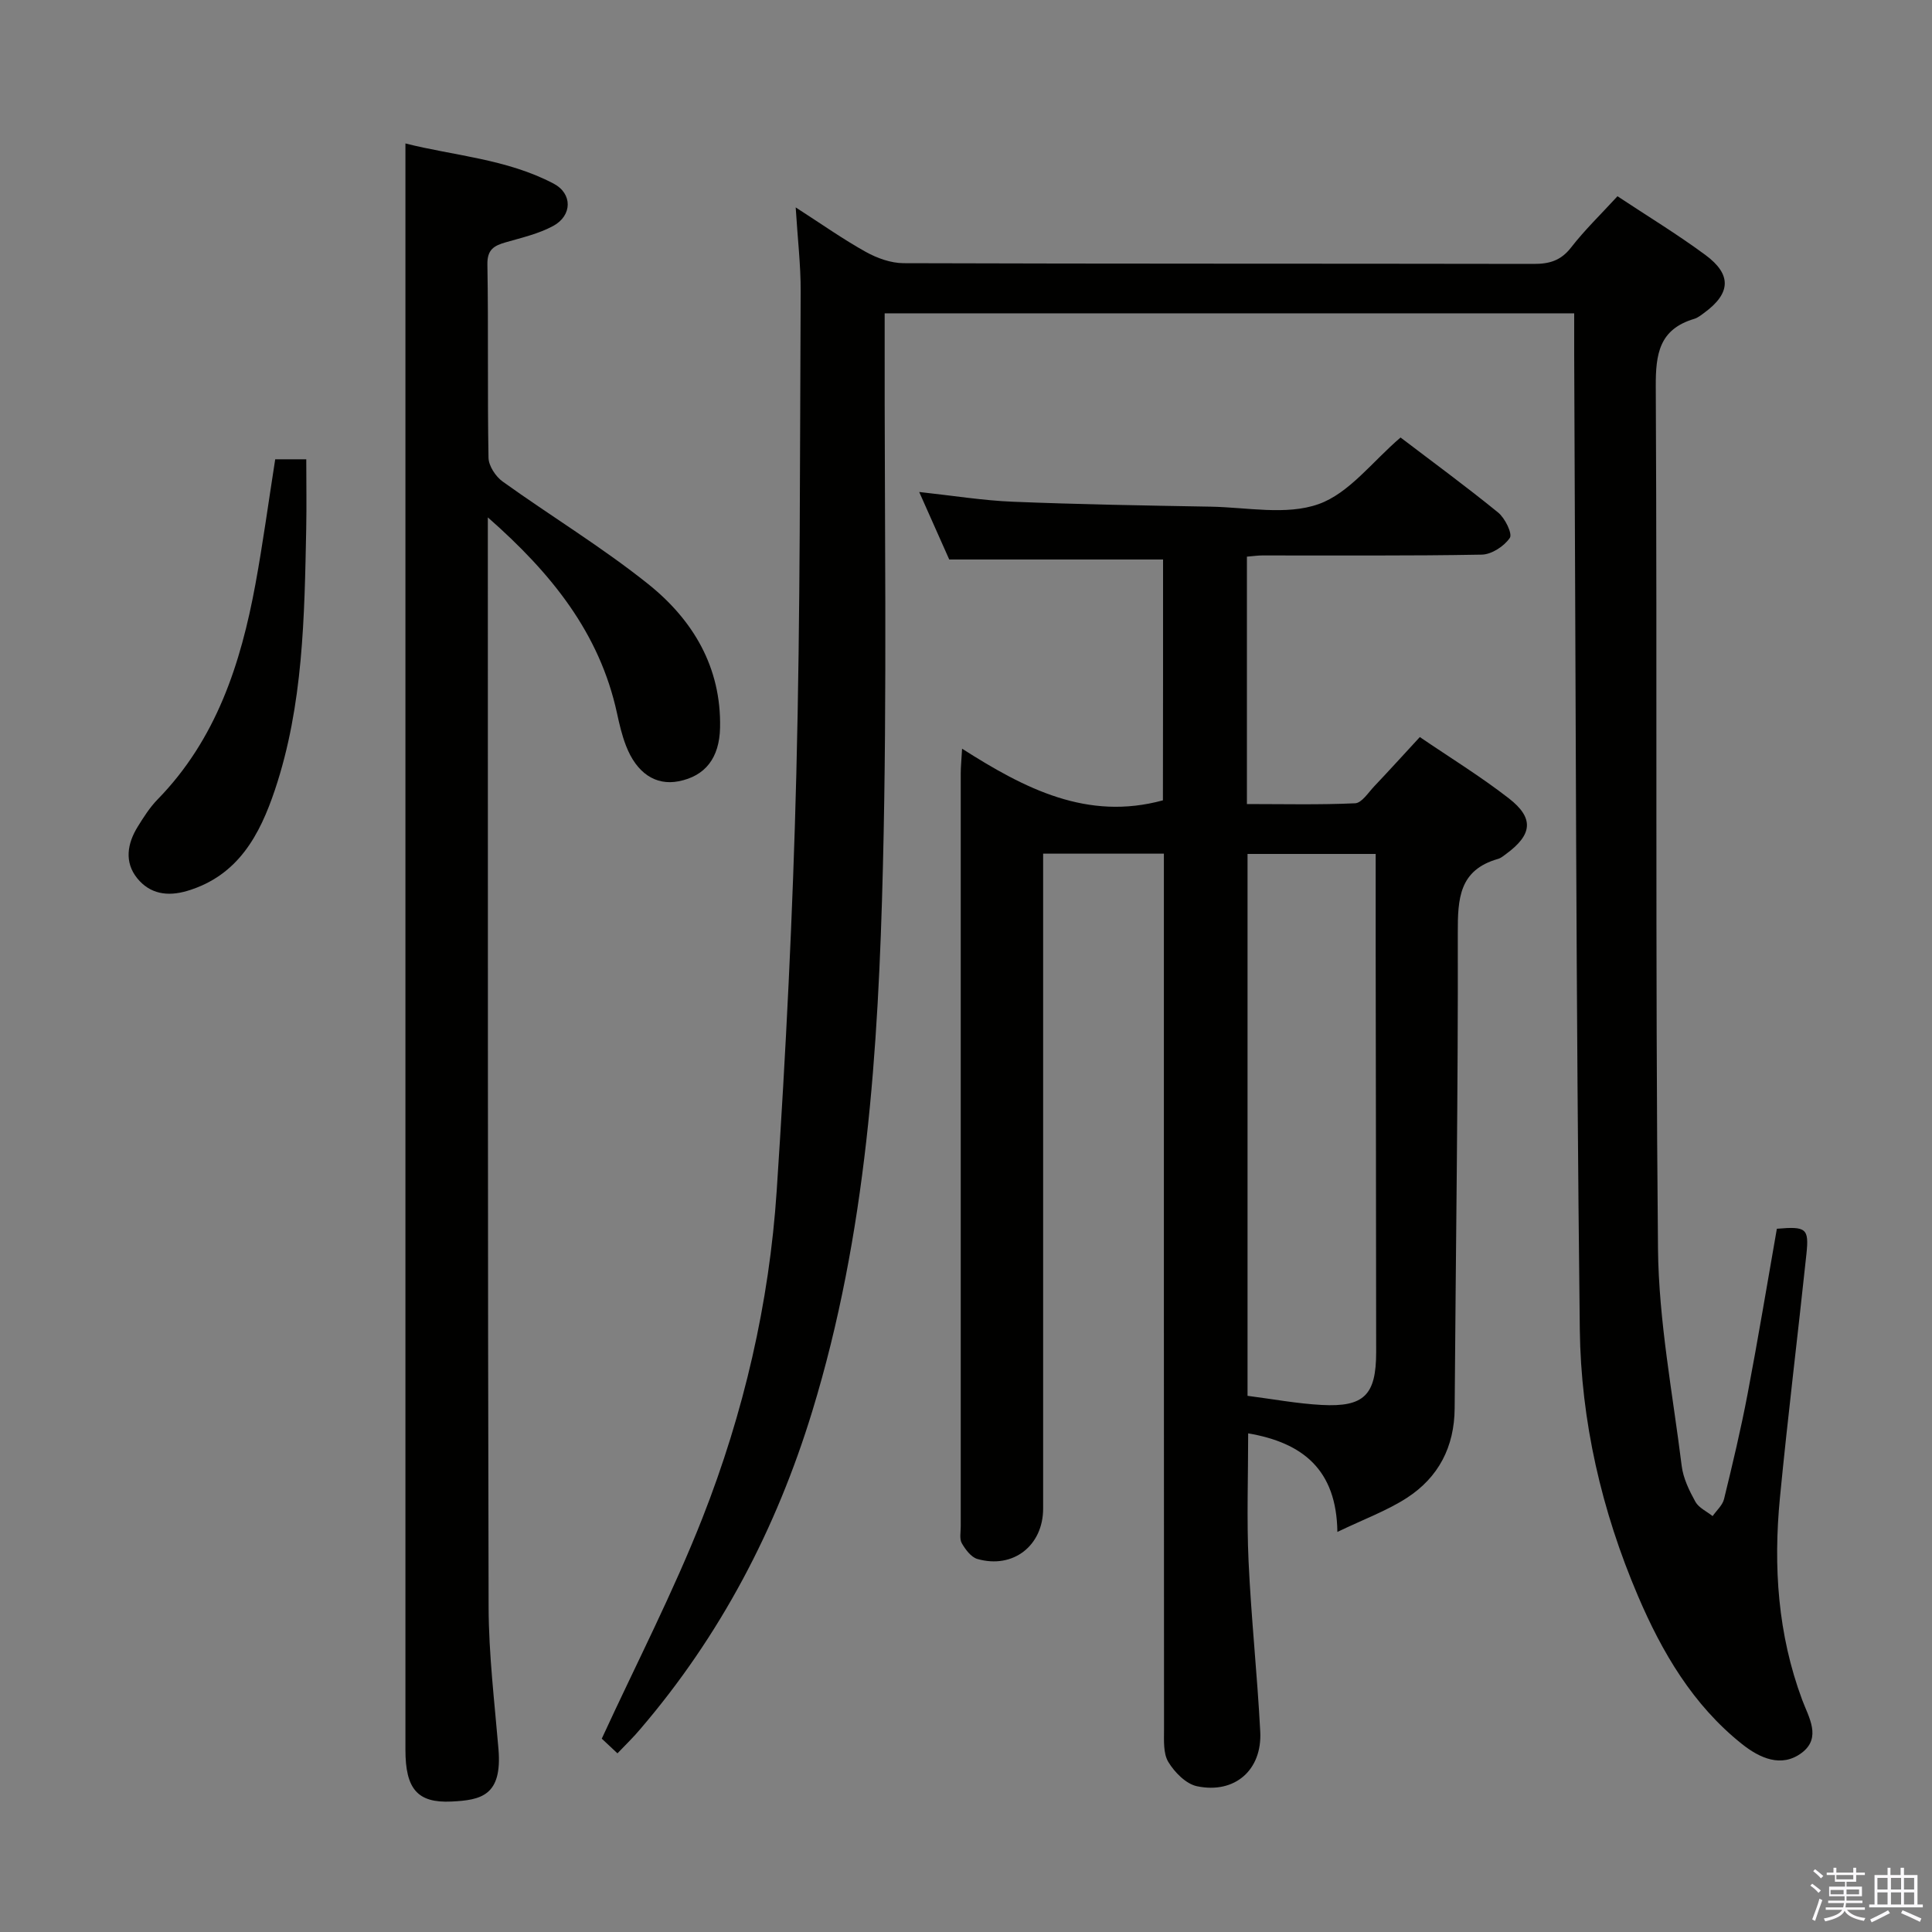 <svg enable-background="new 0 0 400 400" viewBox="0 0 400 400" xmlns="http://www.w3.org/2000/svg"><rect x="0" y="0" width="400" height="400" fill="#808080" stroke="none"/><path d="m374.8 390.4.4-.4c.7.5 1.3 1 1.8 1.4l-.5.5c-.5-.6-1.1-1.1-1.7-1.5zm1 7.3-.6-.3c.5-1.4 1.1-2.8 1.5-4.3.2.1.4.2.6.3-.5 1.3-1 2.8-1.5 4.3zm-.4-10.3.4-.4c.4.3 1 .8 1.7 1.4l-.5.5c-.4-.5-1-1-1.6-1.5zm2.5.3h1.7v-1h.6v1h3.5v-1h.6v1h1.8v.5h-1.8v1.4h-2v1h3.2v2h-3.2v.9h3.3v.5h-3.4c0 .3-.1.6-.1.9h4v.5h-3.7c.7.9 1.9 1.5 3.8 1.7-.1.2-.2.4-.3.6-2.1-.4-3.5-1.1-4-2.1-.4 1-1.8 1.7-4 2.2-.1-.2-.2-.4-.3-.6 2.1-.4 3.4-1 3.8-1.8h-3.4v-.5h3.6c.1-.3.1-.6.2-.9h-3.3v-.5h3.4c0-.3 0-.6 0-.9h-3.2v-2h3.3v-1h-2.1v-1.4h-1.7v-.5zm1.1 3.5v1h2.7c0-.3 0-.4 0-.4 0-.2 0-.2 0-.2 0-.1 0-.2 0-.3h-2.7zm1.2-3v.9h3.5v-.9zm4.7 3h-2.6v.6.4h2.6z" fill="#fbfafc"/><path d="m393.6 386.7h.6v1.5h2.8v6.1h1.1v.6h-11.1v-.6h1.1v-6.1h2.7v-1.5h.6v1.5h2.1v-1.5zm-2.7 8.8.4.6c-1.2.6-2.5 1.3-3.8 1.9-.1-.2-.2-.4-.3-.6 1.2-.6 2.5-1.2 3.7-1.9zm-2.2-6.7v2.4h2.1v-2.4zm0 3v2.5h2.1v-2.5zm2.8-3v2.4h2.1v-2.4zm0 3v2.5h2.1v-2.5zm6 6.1c-1.4-.7-2.7-1.3-3.9-1.8l.3-.6c1.5.6 2.7 1.2 3.9 1.7zm-1.2-9.1h-2.1v2.4h2.1zm-2.1 3v2.5h2.1v-2.5z" fill="#fbfafc"/><g fill="#010100"><path d="m127.84 363.01c-1.62-1.51-2.81-2.63-3.25-3.04 7.16-15.55 14.8-30.31 20.85-45.7 8.54-21.73 13.83-44.46 15.37-67.78 1.9-28.7 3.34-57.44 4.06-86.19.84-33.29.73-66.61.9-99.91.03-5.45-.63-10.9-1.03-17.45 5.36 3.45 9.8 6.59 14.51 9.21 2.34 1.3 5.2 2.33 7.83 2.34 43.49.14 86.98.07 130.47.15 3.23.01 5.61-.68 7.71-3.38 2.84-3.66 6.21-6.91 9.62-10.63 6.13 4.06 12.37 7.85 18.22 12.17 5.48 4.05 5.23 7.93-.21 11.93-.67.49-1.36 1.06-2.13 1.29-7.21 2.15-7.99 7.21-7.95 14.04.31 59.49-.12 118.98.46 178.46.15 15.02 3.05 30.02 4.91 45 .32 2.56 1.56 5.1 2.83 7.4.7 1.26 2.35 2 3.57 2.97.81-1.16 2.04-2.23 2.36-3.51 1.77-7.25 3.5-14.51 4.89-21.83 2.17-11.39 4.06-22.83 6.05-34.15 6.08-.52 6.68-.09 6.12 5.24-1.78 16.84-3.86 33.65-5.49 50.51-1.37 14.2-.44 28.22 4.61 41.78 1.34 3.6 4.06 7.83-.07 10.96-4.22 3.19-8.74 1.09-12.36-1.78-10.18-8.09-16.59-19.02-21.58-30.72-7.51-17.58-11.8-36.17-12.03-55.17-.79-67.29-.84-134.59-1.16-201.89-.01-2.66 0-5.32 0-8.46-47.57 0-94.89 0-142.76 0v5.52c-.06 36.33.54 72.67-.36 108.97-.94 38.06-3.38 76.07-14.64 112.86-7.44 24.32-19 46.39-35.58 65.75-1.37 1.65-2.93 3.14-4.74 5.04z"/><path d="m240.8 115.84c-14.91 0-29.32 0-44.27 0-1.74-3.91-3.81-8.57-6.22-13.98 7.01.76 13.21 1.77 19.43 2.02 13.63.55 27.28.78 40.92 1.02 7.5.13 15.64 1.84 22.31-.52 6.36-2.24 11.18-8.84 17-13.8 6.56 5 13.53 10.1 20.21 15.54 1.42 1.16 3 4.39 2.41 5.25-1.17 1.72-3.76 3.42-5.8 3.46-15.16.28-30.33.15-45.49.17-.82 0-1.63.12-3.14.25v25.36 25.86c7.62 0 15.02.18 22.4-.16 1.37-.06 2.72-2.2 3.95-3.5 3.08-3.25 6.09-6.57 9.45-10.21 6.19 4.22 12.56 8.13 18.43 12.69 5.28 4.1 4.87 7.52-.55 11.5-.54.39-1.08.87-1.7 1.04-8.04 2.3-8.34 8.19-8.32 15.33.08 32.81-.42 65.61-.65 98.42-.05 7.97-3.33 14.28-9.88 18.53-4.11 2.66-8.82 4.38-14.4 7.06-.17-12.92-7.2-18.48-18.47-20.41 0 9-.32 17.73.08 26.44.54 11.78 1.81 23.53 2.42 35.31.42 7.95-5.28 12.95-13.1 11.31-2.28-.48-4.63-2.88-5.93-5.02-1.08-1.79-.89-4.49-.89-6.79-.04-58.32-.03-116.65-.03-174.97 0-1.99 0-3.97 0-6.3-8.38 0-16.45 0-25 0v6.11 129.48c0 7.68-6.21 12.55-13.61 10.44-1.3-.37-2.48-1.96-3.23-3.26-.51-.9-.22-2.28-.22-3.44-.01-51.99-.01-103.98 0-155.97 0-1.29.14-2.58.28-5.09 13.01 8.3 25.94 14.97 41.58 10.69.03-16.51.03-33.28.03-49.86zm17.49 173.15c5.23.67 10.28 1.62 15.36 1.89 8.78.47 11.27-2.07 11.27-10.94-.01-27.47-.07-54.94-.1-82.42-.01-6.91 0-13.83 0-20.72-9.5 0-17.91 0-26.53 0z"/><path d="m101 107.12v3.64c.02 74-.03 148 .16 222 .03 9.78 1.22 19.57 2.04 29.34.82 9.7-3.61 10.59-9.74 10.89-7.04.34-9.52-2.63-9.52-10.7 0-20 0-40 0-60 0-83.17 0-166.33 0-249.5 0-7.45 0-14.9 0-23.09 9.93 2.53 20.9 3.17 30.69 8.32 3.92 2.06 3.87 6.6-.08 8.75-3 1.63-6.49 2.43-9.82 3.39-2.43.7-3.88 1.48-3.82 4.61.23 13.33-.01 26.67.23 40 .03 1.69 1.48 3.89 2.93 4.93 9.99 7.17 20.56 13.57 30.14 21.23 9.26 7.41 15.14 17.22 14.87 29.74-.13 6.25-3.06 10.02-8.6 11.09-4.74.92-8.7-1.69-10.89-7.41-.83-2.15-1.36-4.43-1.85-6.7-3.59-16.55-13.51-28.91-26.74-40.53z"/><path d="m56.98 95.09h6.43c0 4.88.08 9.62-.01 14.34-.37 18.25-.6 36.56-6.48 54.1-3.12 9.29-7.58 17.75-18.12 20.91-4.15 1.24-7.76.63-10.38-2.59-2.71-3.34-2.08-7.19.1-10.7 1.22-1.97 2.49-3.98 4.1-5.63 12.15-12.44 17.23-28.08 20.27-44.61 1.55-8.44 2.7-16.98 4.09-25.82z"/></g></svg>